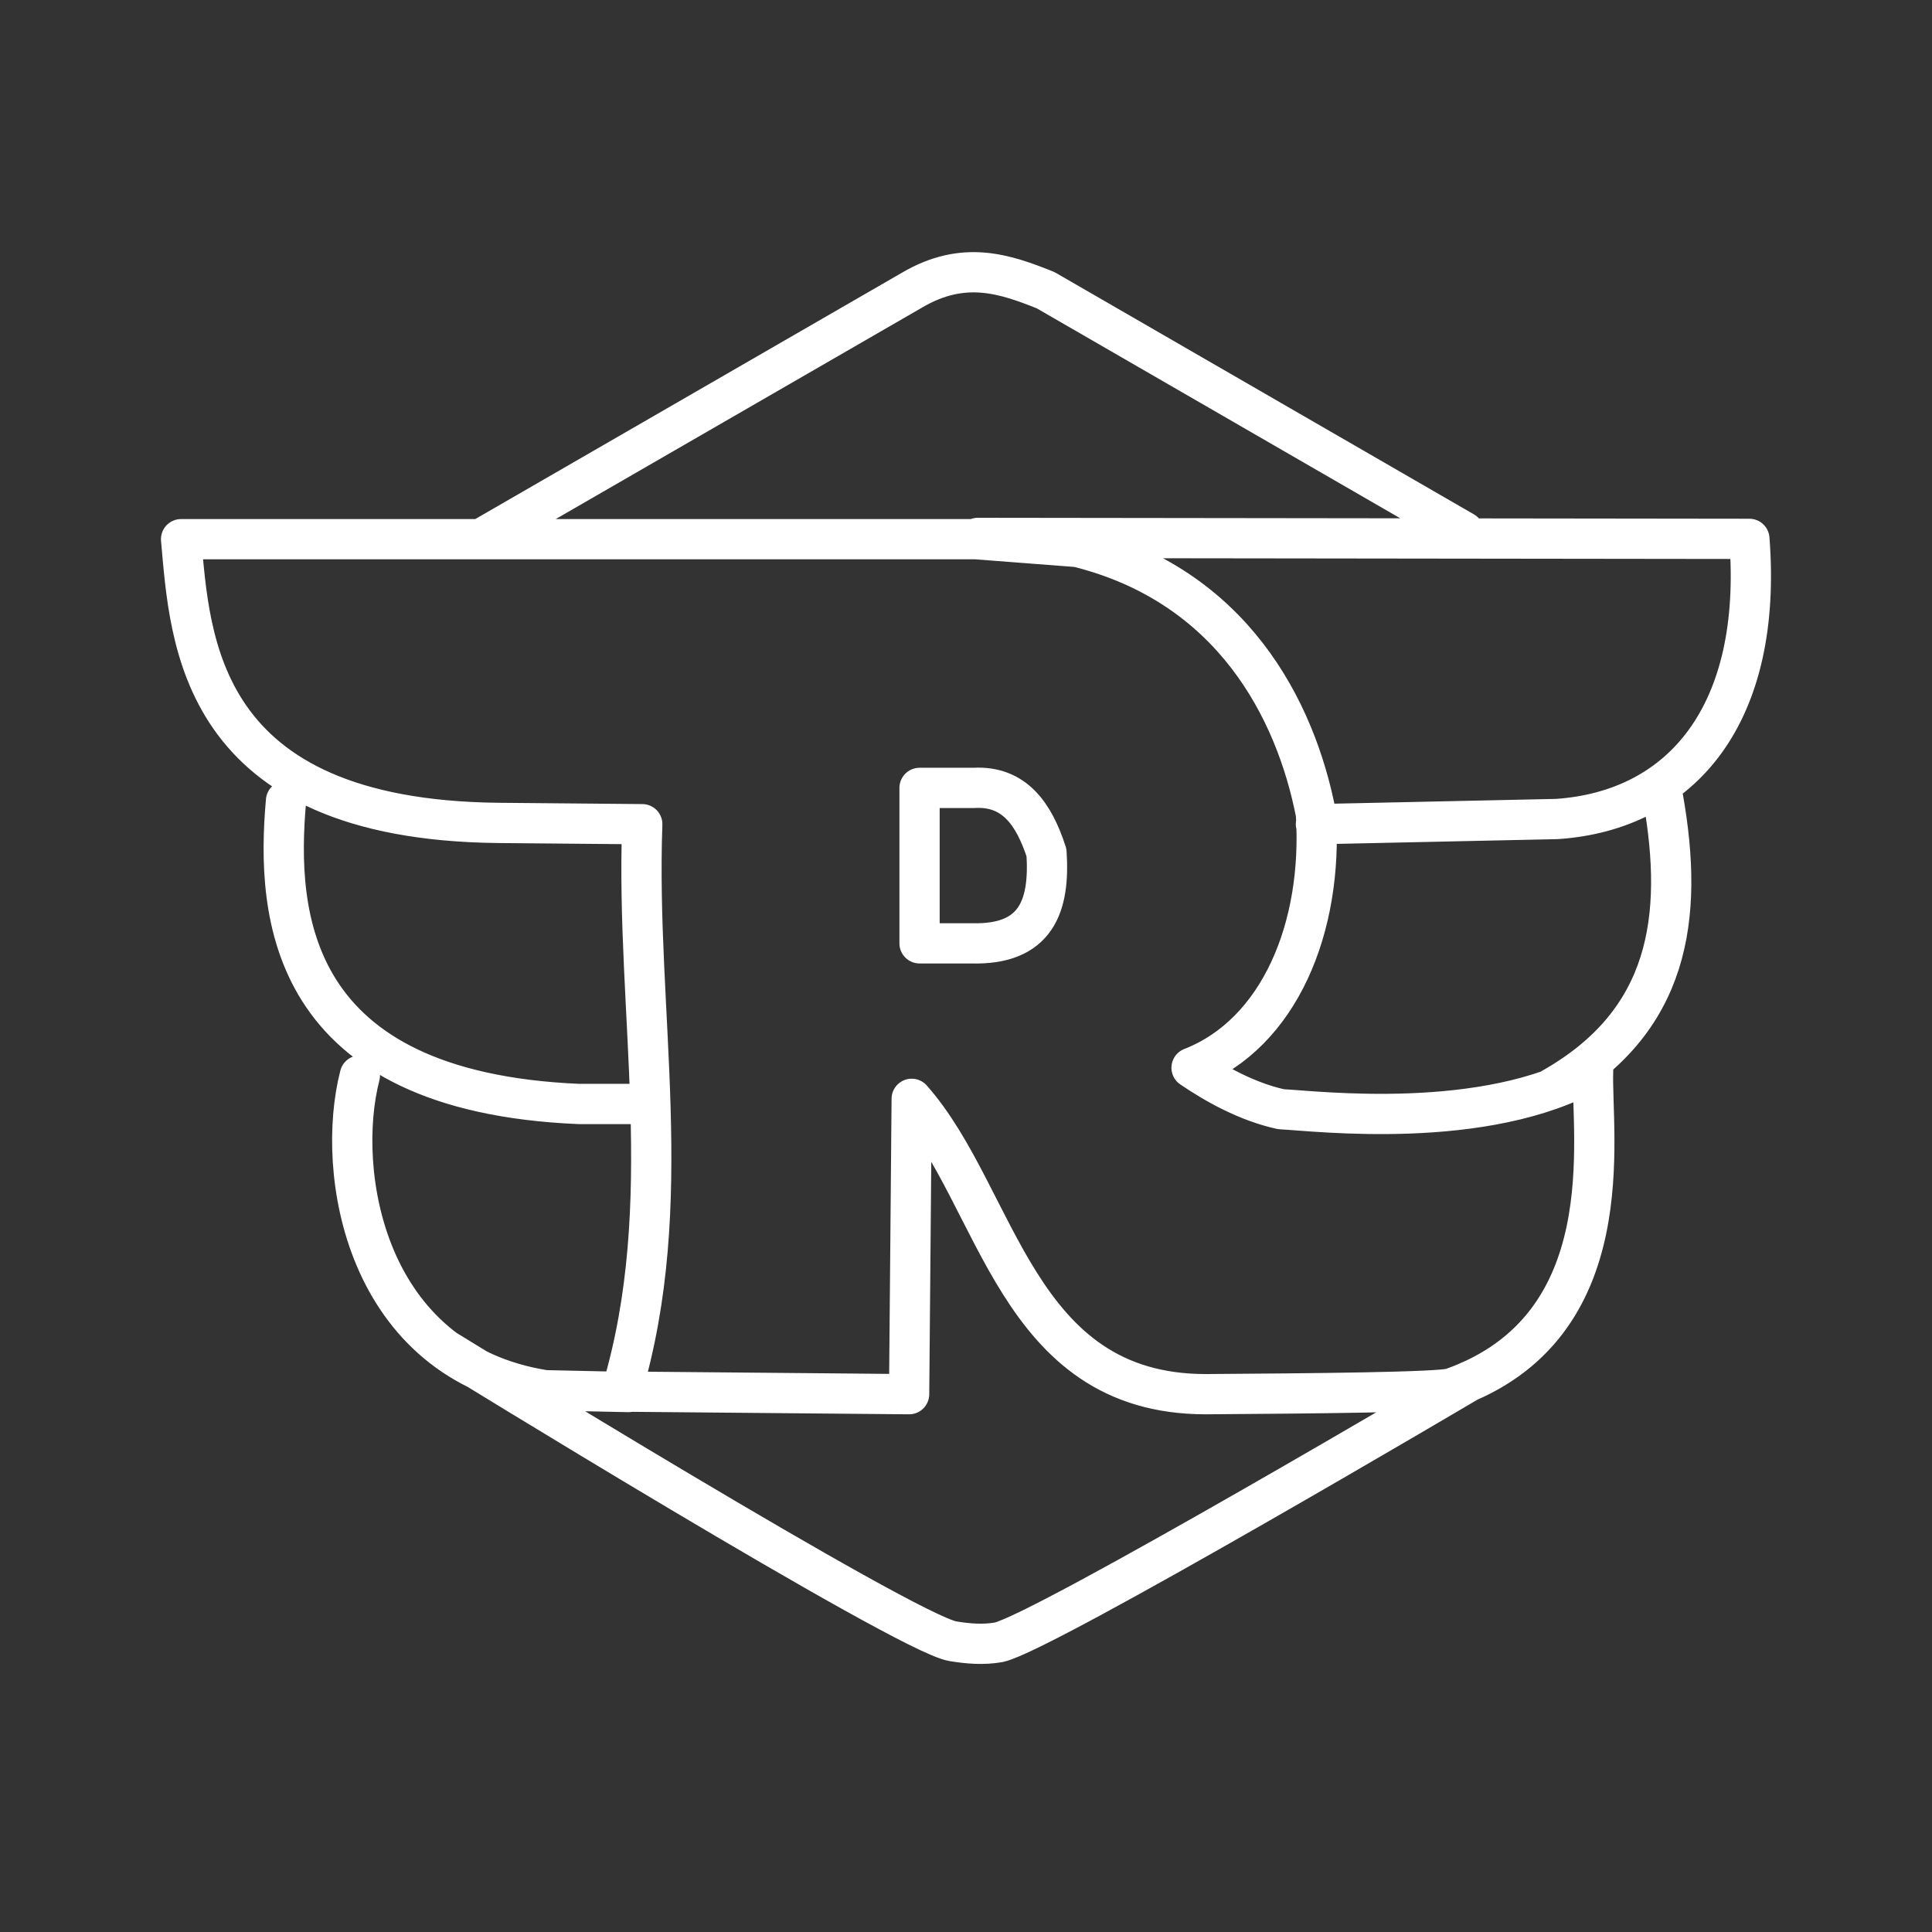 <?xml version="1.0" encoding="UTF-8"?><svg id="b" version="1.1" viewBox="0 0 48 48" xmlns="http://www.w3.org/2000/svg"><rect x="0" y="0" width="48" height="48" fill="#333333" stroke="none"/><defs><style>.h{fill:none;stroke:#fff;stroke-linecap:round;stroke-linejoin:round;}</style><style>.c{fill:none;stroke:#fff;stroke-linecap:round;stroke-linejoin:round;}</style></defs><g id="f"><path d="m11.943 13.395 10.713-6.185c1.286-0.758 2.31-0.405 3.322 0l10.394 6.004m-25.305 20.318s11.435 7.051 12.607 7.244c0.382 0.063 0.762 0.093 1.14 0.026 1.105-0.235 11.682-6.484 11.682-6.484m-13.65-14.743v3.862h1.287c1.62 0.047 1.953-0.935 1.867-2.253-0.313-0.968-0.806-1.666-1.802-1.609zm18.474 0.258c0.522 2.964 0.168 5.556-2.768 7.21m-14.258-13.679 19.169 0.024c0.336 4.33-1.656 6.747-4.782 6.96l-5.987 0.129m-23.753 6.244c-0.617 2.382 0.108 7.111 4.601 7.819l2.071 0.045m0.119-7.157h-1.352c-7.225-0.309-7.528-4.673-7.274-7.531m17.155-6.501h-19.762c0.226 2.488 0.389 6.971 7.885 7.049l3.573 0.032c-0.171 4.699 0.887 9.398-0.515 14.097l7.145 0.064 0.064-7.338c2.165 2.446 2.569 7.338 7.306 7.338 2.62-0.018 5.822-0.045 6.118-0.15 4.287-1.518 3.445-6.308 3.506-7.896-2.678 1.525-6.888 1.009-7.753 0.966-0.846-0.184-1.639-0.632-2.224-1.03 2.18-0.851 3.27-3.481 3.09-6.308-0.507-2.599-2.082-5.676-5.922-6.63l-2.51-0.193z" fill="none" stroke="#fff" stroke-linecap="round" stroke-linejoin="round"/></g></svg>

